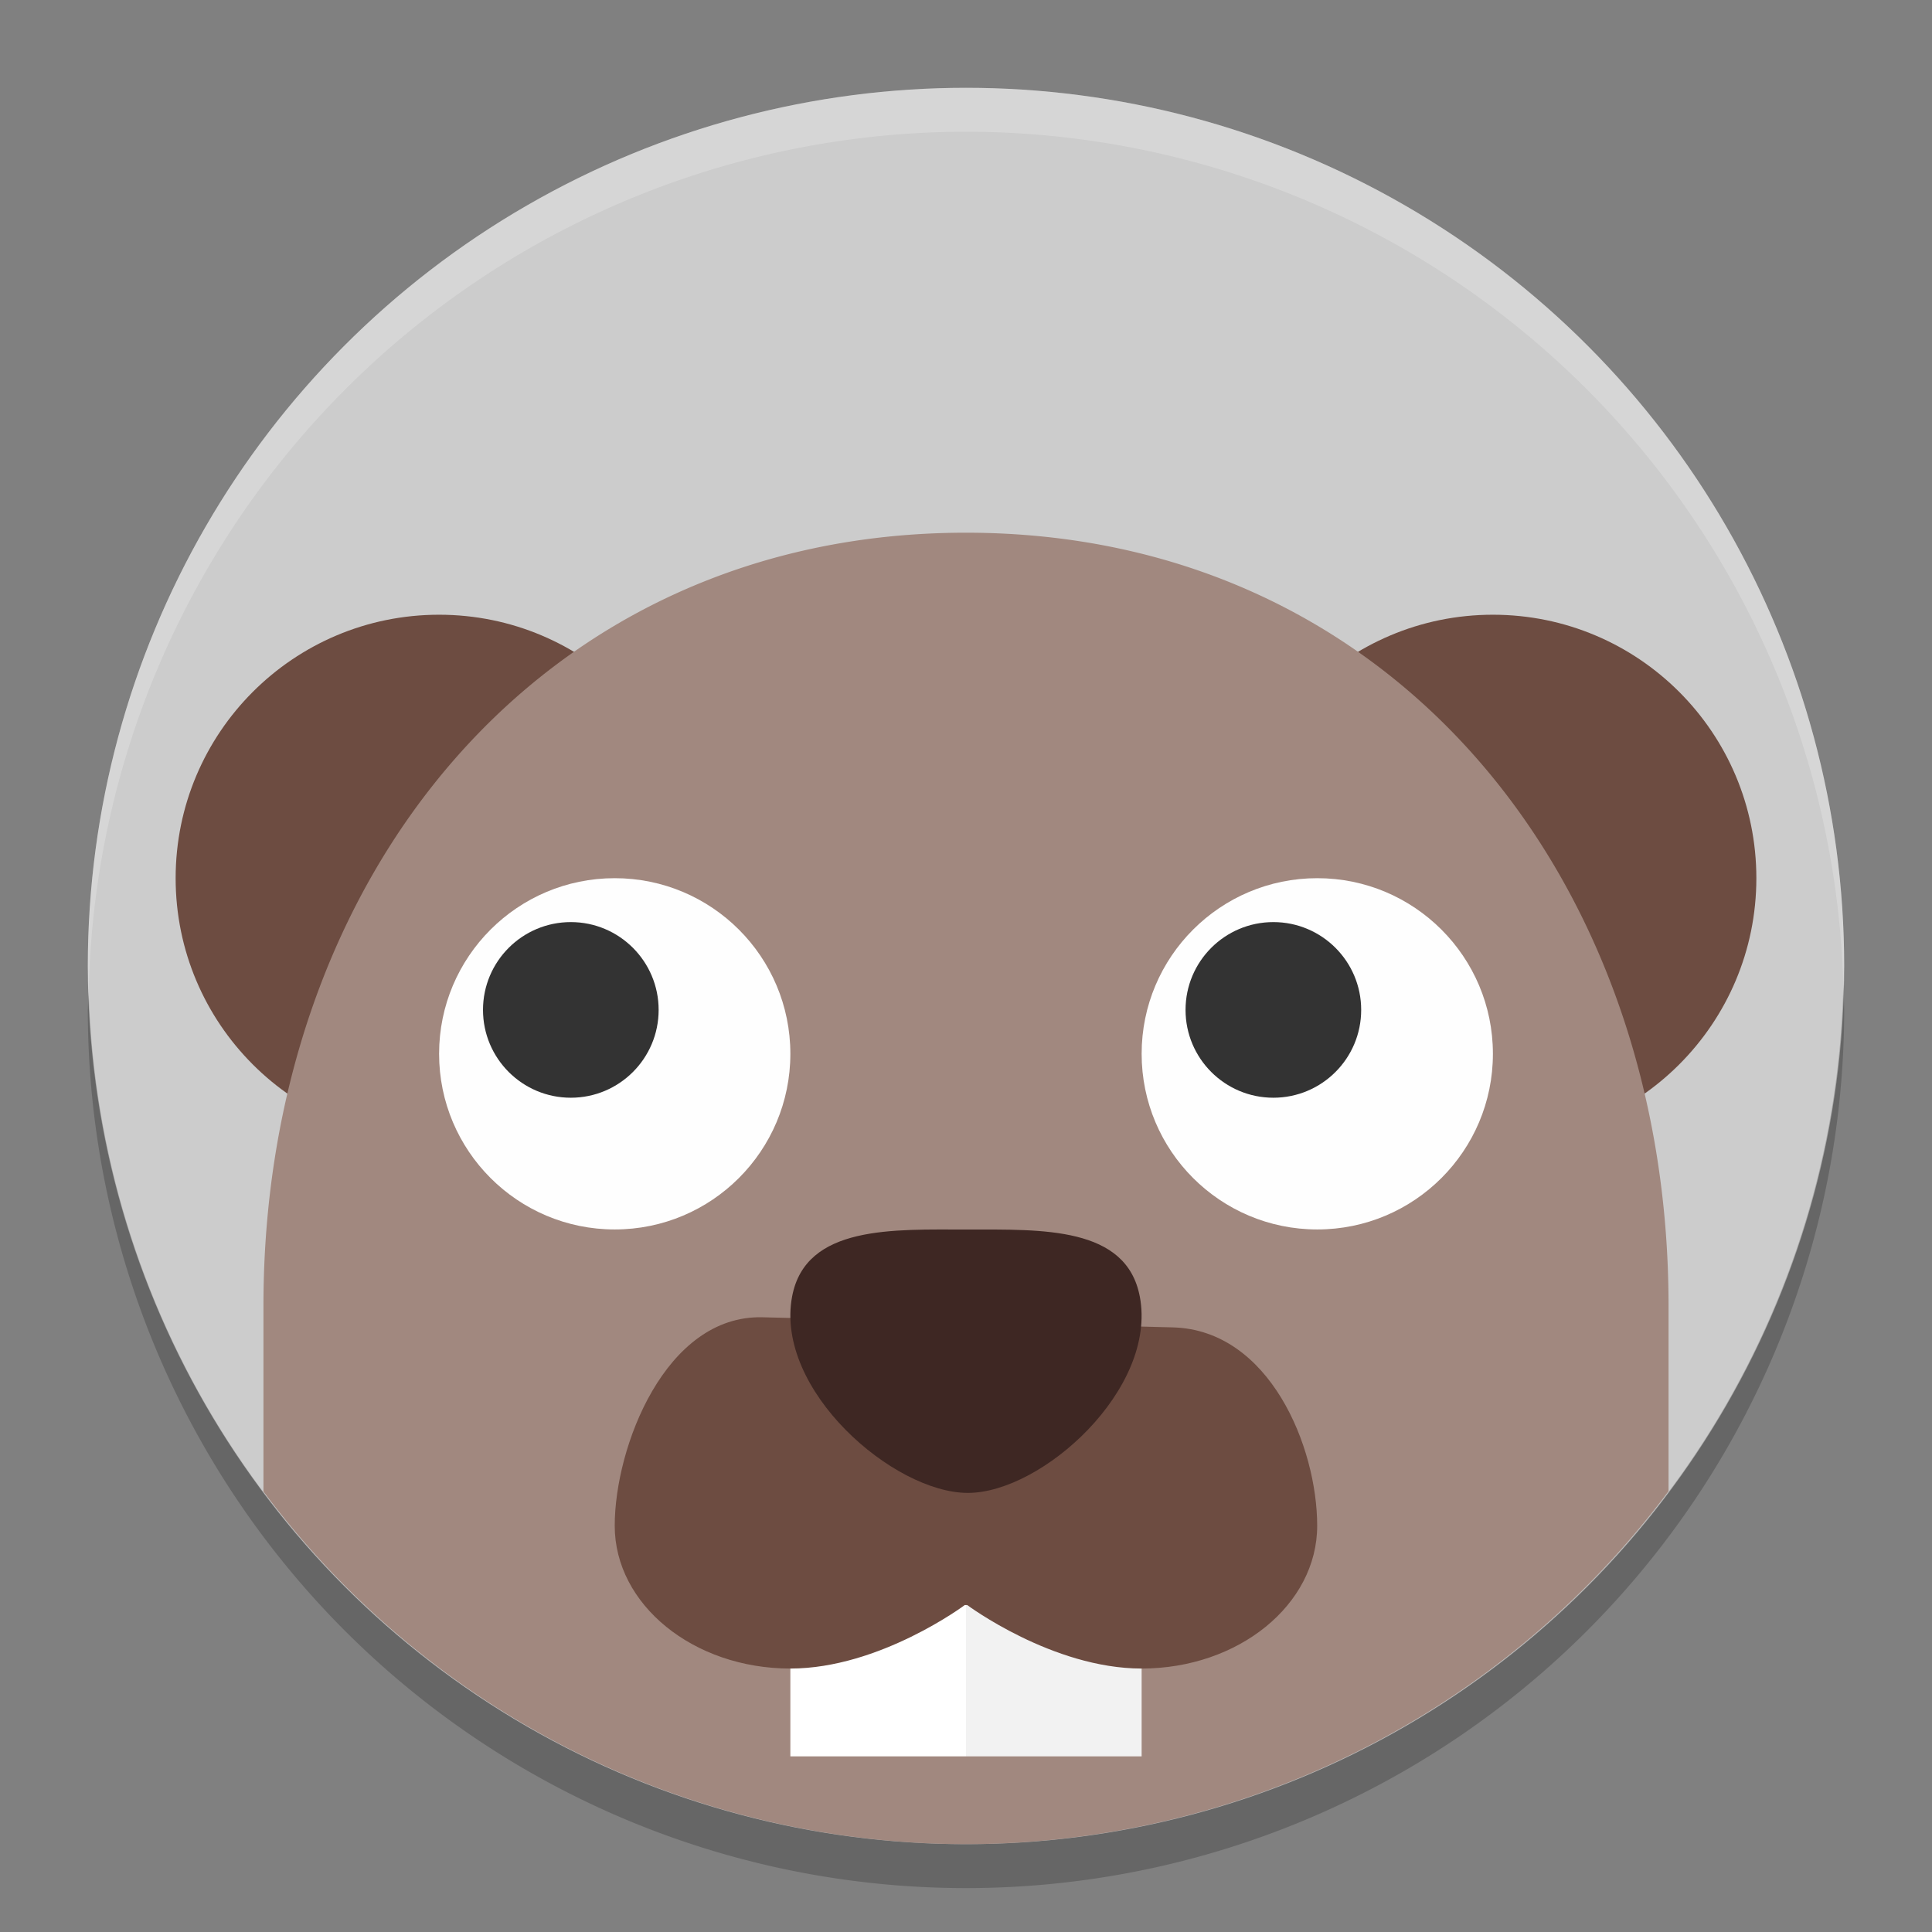<?xml version="1.0" encoding="UTF-8" standalone="no"?>
<svg xmlns="http://www.w3.org/2000/svg" height="22" width="22" version="1">
 <rect width="100%" height="100%" fill="#808080" stroke="none"/>
 <circle cy="11" cx="11" r="10" fill="#ccc"/>
 <circle cy="10" cx="5" r="3" fill="#6d4c41"/>
 <circle cy="10" cx="17" r="3" fill="#6d4c41"/>
 <path d="m11 6.066c-4.86 0-8 3.941-8 8.801v2.117a10 10 0 0 0 8 4.016 10 10 0 0 0 8 -4.02v-2.113c0-4.86-3.14-8.801-8-8.801z" fill="#a1887f"/>
 <rect height="3" width="2" y="17" x="9" fill="#fff"/>
 <rect height="3.3" width="2" y="16.7" x="11" fill="#f2f2f2"/>
 <path d="m8.682 15c-1.104-0.027-1.682 1.476-1.682 2.374s0.895 1.626 2 1.626c1.018 0 1.986-0.723 1.986-0.723h0.028s0.968 0.722 1.985 0.723c1.105 0 2-0.728 2-1.626 0-0.898-0.542-2.231-1.646-2.259z" fill="#6d4c41"/>
 <path d="m12.979 14.763c0.201 1.052-1.112 2.237-1.958 2.237s-2.202-1.173-2.001-2.237c0.154-0.815 1.155-0.762 2.001-0.762 0.846 0 1.806-0.037 1.958 0.763z" fill="#3e2723"/>
 <g transform="translate(-53,-263)">
  <circle cy="275" cx="60" r="2" fill="#fefefe"/>
  <circle transform="scale(-1,1)" cy="274.5" cx="-59.5" r="1" fill="#333"/>
 </g>
 <path opacity=".2" d="m11 1a10 10 0 0 0 -10 10 10 10 0 0 0 0.01 0.293 10 10 0 0 1 9.99 -9.793 10 10 0 0 1 9.99 9.707 10 10 0 0 0 0.01 -0.207 10 10 0 0 0 -10 -10z" fill="#fff"/>
 <path opacity=".2" d="m20.99 11.207a10 10 0 0 1 -9.99 9.793 10 10 0 0 1 -9.99 -9.707 10 10 0 0 0 -0.01 0.207 10 10 0 0 0 10 10 10 10 0 0 0 10 -10 10 10 0 0 0 -0.01 -0.293z"/>
 <g transform="translate(-45,-263)">
  <circle cy="275" cx="60" r="2" fill="#fefefe"/>
  <circle transform="scale(-1,1)" cy="274.5" cx="-59.5" r="1" fill="#333"/>
 </g>
</svg>
